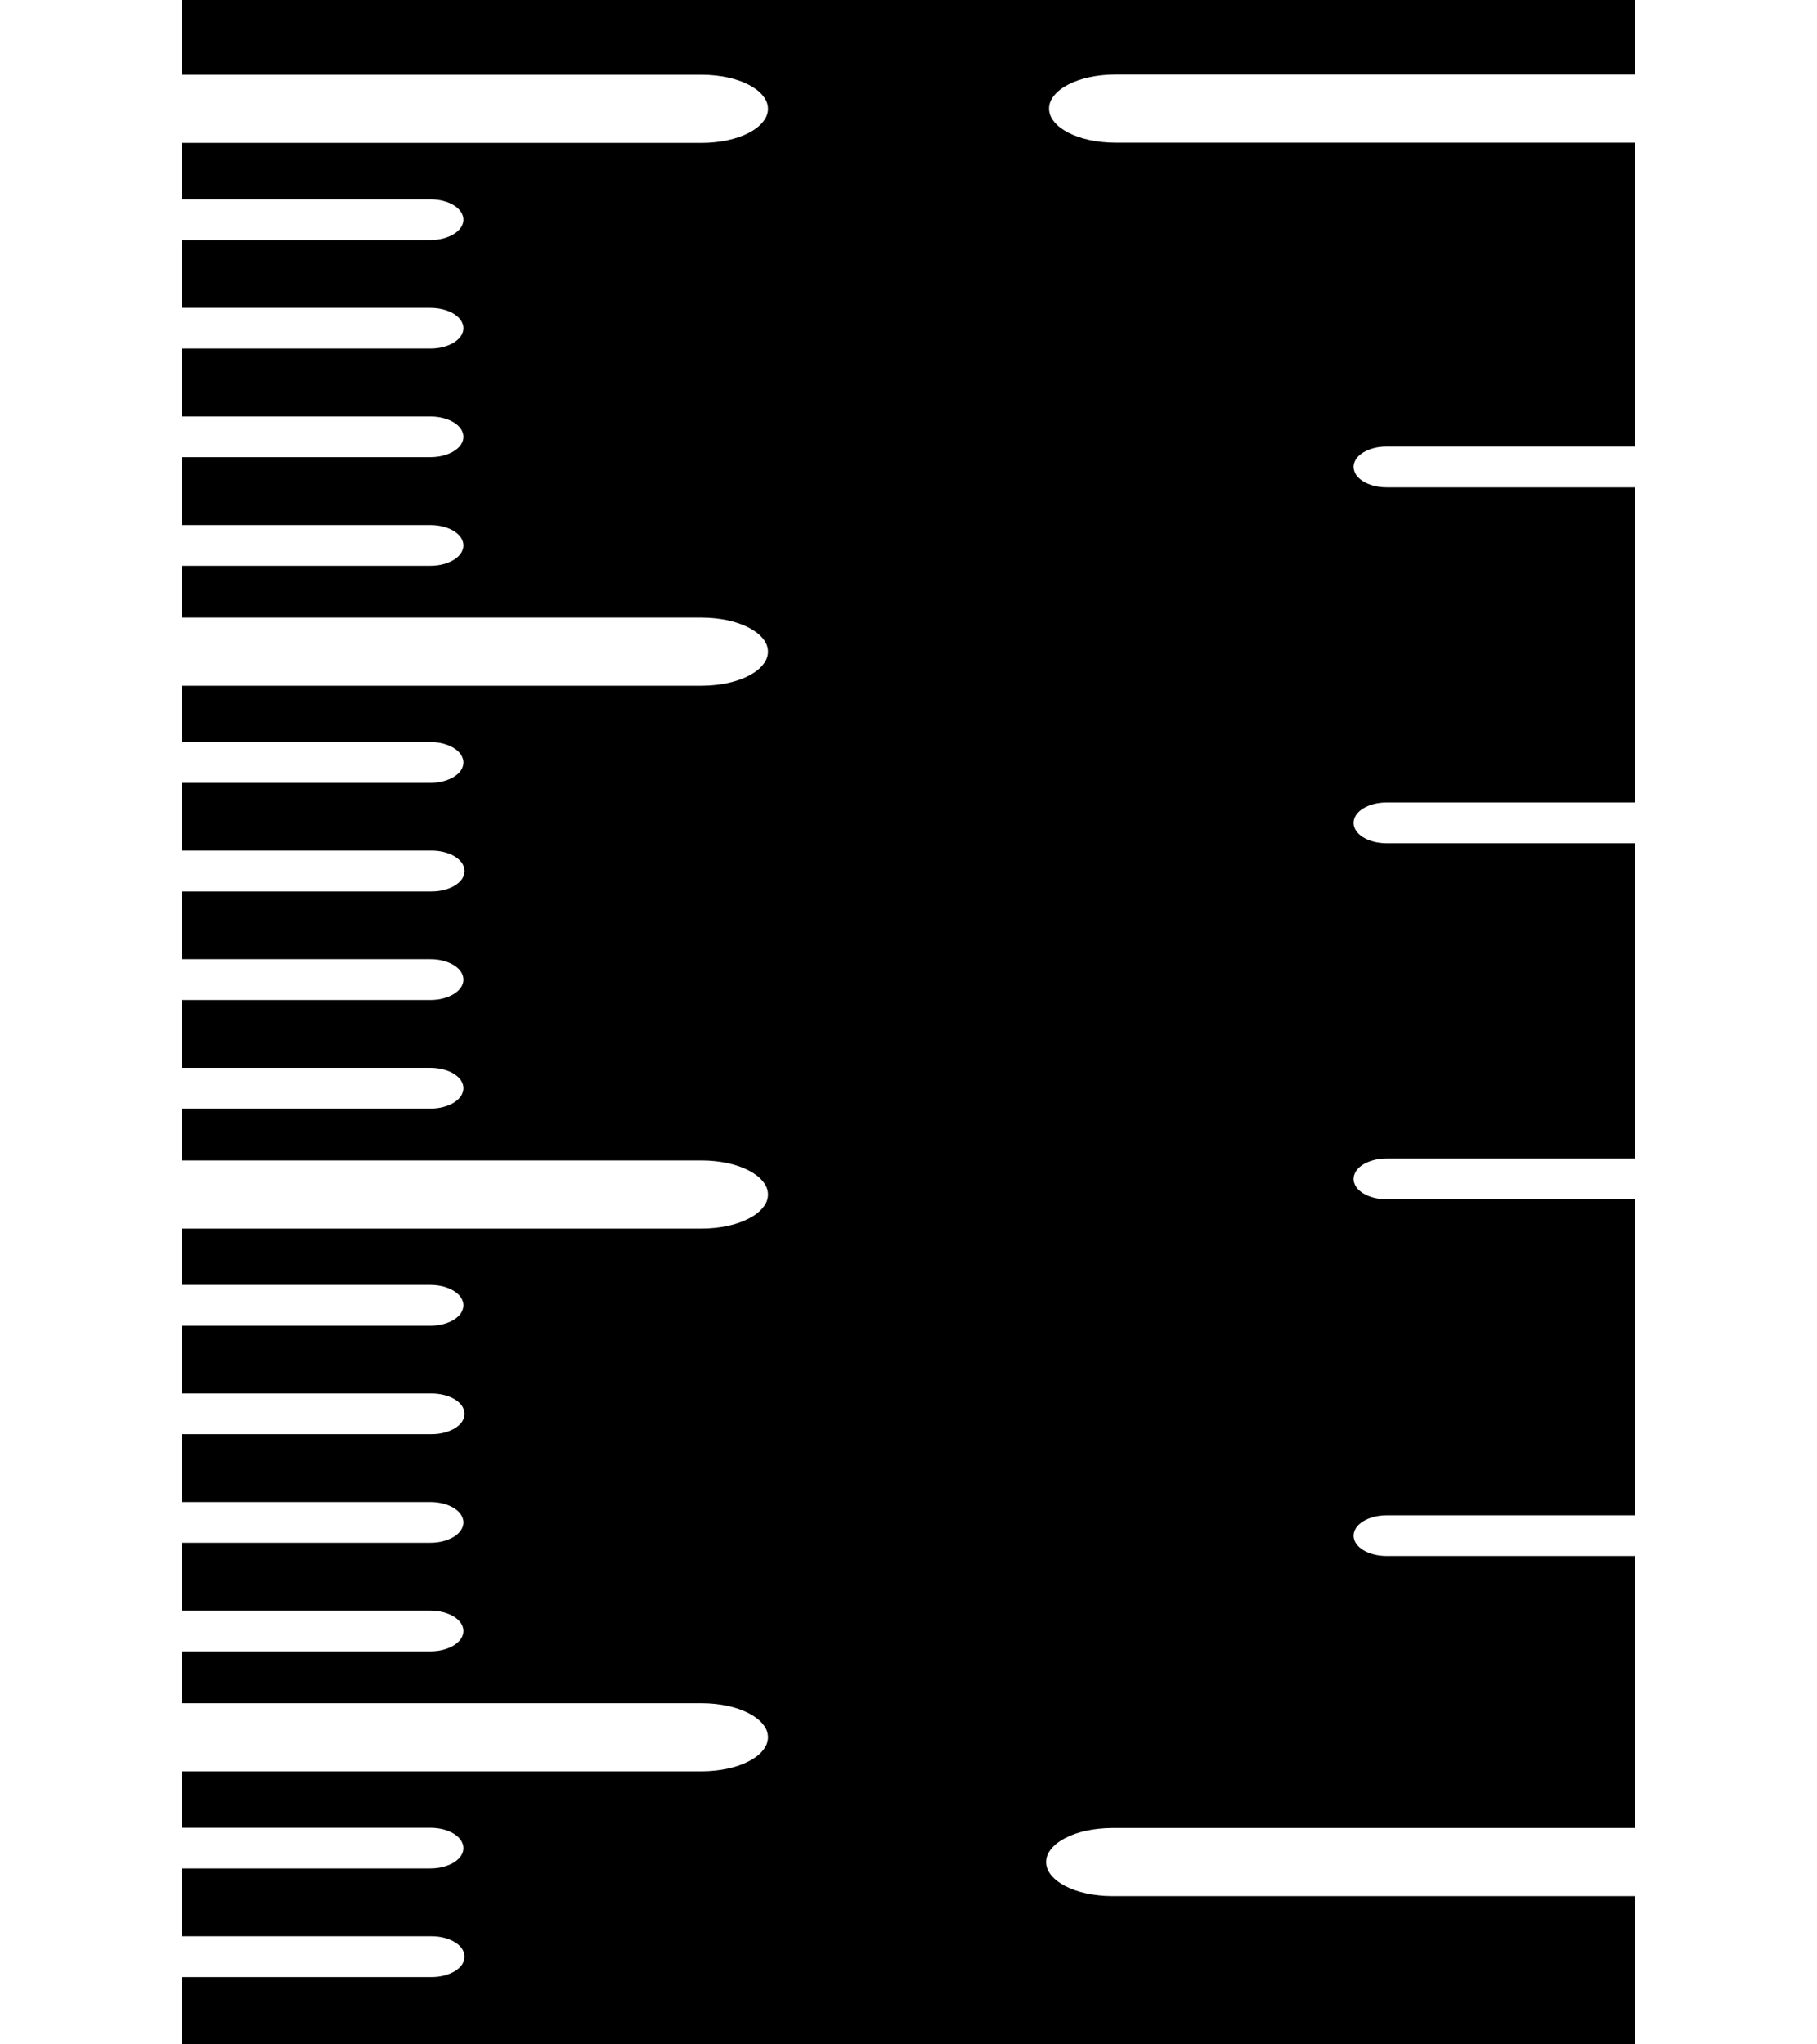 <?xml version="1.0" encoding="UTF-8" standalone="no"?>
<svg
   width="40px"
   height="45px">
  <path
     d="m 4,0 v 1.646 h 11.449 c 0.101,0 0.2,0.006 0.295,0.016 0.095,0.01 0.186,0.024 0.273,0.043 0.087,0.019 0.169,0.041 0.246,0.068 0.077,0.027 0.151,0.058 0.217,0.092 0.066,0.034 0.125,0.071 0.178,0.111 0.052,0.04 0.096,0.082 0.133,0.127 0.037,0.045 0.067,0.092 0.086,0.141 0.019,0.049 0.029,0.1 0.029,0.152 0,0.052 -0.01,0.103 -0.029,0.152 -0.019,0.049 -0.049,0.096 -0.086,0.141 -0.037,0.045 -0.081,0.087 -0.133,0.127 -0.052,0.04 -0.112,0.077 -0.178,0.111 -0.066,0.034 -0.139,0.065 -0.217,0.092 -0.077,0.027 -0.159,0.049 -0.246,0.068 -0.087,0.019 -0.178,0.033 -0.273,0.043 -0.095,0.01 -0.194,0.016 -0.295,0.016 H 4 v 1.242 h 5.475 c 0.101,0 0.196,0.013 0.283,0.035 0.087,0.023 0.167,0.055 0.232,0.096 0.066,0.04 0.119,0.089 0.156,0.143 0.018,0.027 0.031,0.055 0.041,0.084 0.01,0.029 0.016,0.059 0.016,0.09 0,0.031 -0.006,0.061 -0.016,0.09 -0.01,0.029 -0.023,0.057 -0.041,0.084 -0.037,0.054 -0.09,0.102 -0.156,0.143 -0.066,0.04 -0.145,0.073 -0.232,0.096 -0.087,0.023 -0.182,0.035 -0.283,0.035 H 4 V 6.777 h 5.475 c 0.101,-1e-7 0.196,0.013 0.283,0.035 0.087,0.023 0.167,0.055 0.232,0.096 0.066,0.04 0.119,0.089 0.156,0.143 0.018,0.027 0.031,0.055 0.041,0.084 0.01,0.029 0.016,0.059 0.016,0.09 0,0.031 -0.006,0.061 -0.016,0.09 -0.01,0.029 -0.023,0.057 -0.041,0.084 -0.037,0.054 -0.09,0.102 -0.156,0.143 -0.066,0.04 -0.145,0.073 -0.232,0.096 -0.087,0.023 -0.182,0.035 -0.283,0.035 H 4 v 1.494 h 5.475 c 0.101,0 0.196,0.013 0.283,0.035 0.087,0.023 0.167,0.055 0.232,0.096 0.066,0.04 0.119,0.089 0.156,0.143 0.018,0.027 0.031,0.055 0.041,0.084 0.01,0.029 0.016,0.059 0.016,0.09 0,0.031 -0.006,0.061 -0.016,0.09 -0.01,0.029 -0.023,0.057 -0.041,0.084 -0.037,0.054 -0.09,0.102 -0.156,0.143 -0.066,0.04 -0.145,0.073 -0.232,0.096 -0.087,0.023 -0.182,0.035 -0.283,0.035 H 4 v 1.494 h 5.475 c 0.101,-1e-6 0.196,0.013 0.283,0.035 0.087,0.023 0.167,0.055 0.232,0.096 0.066,0.04 0.119,0.089 0.156,0.143 0.018,0.027 0.031,0.055 0.041,0.084 0.01,0.029 0.016,0.059 0.016,0.09 0,0.031 -0.006,0.061 -0.016,0.09 -0.01,0.029 -0.023,0.057 -0.041,0.084 -0.037,0.054 -0.09,0.102 -0.156,0.143 -0.066,0.04 -0.145,0.073 -0.232,0.096 -0.087,0.023 -0.182,0.035 -0.283,0.035 H 4 v 1.141 h 11.449 c 0.101,0 0.2,0.006 0.295,0.016 0.095,0.01 0.186,0.024 0.273,0.043 0.087,0.019 0.169,0.041 0.246,0.068 0.077,0.027 0.151,0.058 0.217,0.092 0.066,0.034 0.125,0.071 0.178,0.111 0.052,0.04 0.096,0.082 0.133,0.127 0.037,0.045 0.067,0.092 0.086,0.141 0.019,0.049 0.029,0.1 0.029,0.152 0,0.052 -0.01,0.103 -0.029,0.152 -0.019,0.049 -0.049,0.096 -0.086,0.141 -0.037,0.045 -0.081,0.087 -0.133,0.127 -0.052,0.04 -0.112,0.077 -0.178,0.111 -0.066,0.034 -0.139,0.065 -0.217,0.092 -0.077,0.027 -0.159,0.049 -0.246,0.068 -0.087,0.019 -0.178,0.033 -0.273,0.043 -0.095,0.01 -0.194,0.016 -0.295,0.016 H 4 v 1.24 h 5.475 c 0.101,0 0.196,0.012 0.283,0.035 0.087,0.023 0.167,0.055 0.232,0.096 0.066,0.041 0.119,0.089 0.156,0.143 0.018,0.027 0.031,0.057 0.041,0.086 0.01,0.029 0.016,0.059 0.016,0.09 0,0.031 -0.006,0.061 -0.016,0.09 -0.01,0.029 -0.023,0.057 -0.041,0.084 -0.037,0.054 -0.09,0.102 -0.156,0.143 -0.066,0.04 -0.145,0.073 -0.232,0.096 -0.087,0.023 -0.182,0.035 -0.283,0.035 H 4 v 1.492 h 5.5 c 0.101,0 0.196,0.012 0.283,0.035 0.087,0.023 0.167,0.055 0.232,0.096 0.066,0.041 0.119,0.089 0.156,0.143 0.018,0.027 0.031,0.057 0.041,0.086 0.01,0.029 0.016,0.059 0.016,0.09 0,0.031 -0.006,0.061 -0.016,0.09 -0.01,0.029 -0.023,0.057 -0.041,0.084 -0.037,0.054 -0.09,0.102 -0.156,0.143 -0.066,0.04 -0.145,0.073 -0.232,0.096 -0.087,0.023 -0.182,0.035 -0.283,0.035 H 4 v 1.492 h 5.475 c 0.101,0 0.196,0.012 0.283,0.035 0.087,0.023 0.167,0.055 0.232,0.096 0.066,0.041 0.119,0.089 0.156,0.143 0.018,0.027 0.031,0.057 0.041,0.086 0.01,0.029 0.016,0.059 0.016,0.09 0,0.031 -0.006,0.061 -0.016,0.09 -0.01,0.029 -0.023,0.057 -0.041,0.084 -0.037,0.054 -0.09,0.102 -0.156,0.143 -0.066,0.04 -0.145,0.073 -0.232,0.096 -0.087,0.023 -0.182,0.035 -0.283,0.035 H 4 v 1.492 h 5.475 c 0.101,0 0.196,0.013 0.283,0.035 0.087,0.023 0.167,0.055 0.232,0.096 0.066,0.04 0.119,0.089 0.156,0.143 0.018,0.027 0.031,0.055 0.041,0.084 0.01,0.029 0.016,0.059 0.016,0.09 0,0.031 -0.006,0.061 -0.016,0.09 -0.01,0.029 -0.023,0.059 -0.041,0.086 -0.037,0.054 -0.09,0.102 -0.156,0.143 -0.066,0.041 -0.145,0.073 -0.232,0.096 -0.087,0.023 -0.182,0.035 -0.283,0.035 H 4 v 1.141 h 11.449 c 0.101,0 0.2,0.006 0.295,0.016 0.095,0.01 0.186,0.024 0.273,0.043 0.087,0.019 0.169,0.041 0.246,0.068 0.077,0.027 0.151,0.058 0.217,0.092 0.066,0.034 0.125,0.071 0.178,0.111 0.052,0.04 0.096,0.082 0.133,0.127 0.037,0.045 0.067,0.092 0.086,0.141 0.019,0.049 0.029,0.1 0.029,0.152 0,0.052 -0.01,0.103 -0.029,0.152 -0.019,0.049 -0.049,0.096 -0.086,0.141 -0.037,0.045 -0.081,0.087 -0.133,0.127 -0.052,0.04 -0.112,0.077 -0.178,0.111 -0.066,0.034 -0.139,0.065 -0.217,0.092 -0.077,0.027 -0.159,0.049 -0.246,0.068 -0.087,0.019 -0.178,0.033 -0.273,0.043 -0.095,0.01 -0.194,0.016 -0.295,0.016 H 4 v 1.24 h 5.475 c 0.101,0 0.196,0.013 0.283,0.035 0.087,0.023 0.167,0.055 0.232,0.096 0.066,0.04 0.119,0.089 0.156,0.143 0.018,0.027 0.031,0.055 0.041,0.084 0.01,0.029 0.016,0.059 0.016,0.09 0,0.031 -0.006,0.061 -0.016,0.09 -0.01,0.029 -0.023,0.059 -0.041,0.086 -0.037,0.054 -0.09,0.102 -0.156,0.143 -0.066,0.041 -0.145,0.073 -0.232,0.096 -0.087,0.023 -0.182,0.035 -0.283,0.035 H 4 v 1.492 h 5.5 c 0.101,0 0.196,0.013 0.283,0.035 0.087,0.023 0.167,0.055 0.232,0.096 0.066,0.04 0.119,0.089 0.156,0.143 0.018,0.027 0.031,0.055 0.041,0.084 0.01,0.029 0.016,0.059 0.016,0.09 0,0.031 -0.006,0.061 -0.016,0.09 -0.01,0.029 -0.023,0.057 -0.041,0.084 -0.037,0.054 -0.09,0.102 -0.156,0.143 -0.066,0.04 -0.145,0.073 -0.232,0.096 -0.087,0.023 -0.182,0.035 -0.283,0.035 H 4 v 1.494 h 5.475 c 0.101,0 0.196,0.013 0.283,0.035 0.087,0.023 0.167,0.055 0.232,0.096 0.066,0.04 0.119,0.089 0.156,0.143 0.018,0.027 0.031,0.055 0.041,0.084 0.01,0.029 0.016,0.059 0.016,0.09 0,0.031 -0.006,0.061 -0.016,0.09 -0.01,0.029 -0.023,0.057 -0.041,0.084 -0.037,0.054 -0.09,0.102 -0.156,0.143 -0.066,0.04 -0.145,0.073 -0.232,0.096 -0.087,0.023 -0.182,0.035 -0.283,0.035 H 4 v 1.494 h 5.475 c 0.101,0 0.196,0.013 0.283,0.035 0.087,0.023 0.167,0.055 0.232,0.096 0.066,0.04 0.119,0.089 0.156,0.143 0.018,0.027 0.031,0.055 0.041,0.084 0.01,0.029 0.016,0.059 0.016,0.09 0,0.031 -0.006,0.061 -0.016,0.09 -0.01,0.029 -0.023,0.057 -0.041,0.084 -0.037,0.054 -0.09,0.102 -0.156,0.143 -0.066,0.04 -0.145,0.073 -0.232,0.096 -0.087,0.023 -0.182,0.035 -0.283,0.035 H 4 v 1.141 h 11.449 c 0.101,0 0.2,0.006 0.295,0.016 0.095,0.01 0.186,0.024 0.273,0.043 0.087,0.019 0.169,0.041 0.246,0.068 0.077,0.027 0.151,0.058 0.217,0.092 0.066,0.034 0.125,0.071 0.178,0.111 0.052,0.04 0.096,0.082 0.133,0.127 0.037,0.045 0.067,0.092 0.086,0.141 0.019,0.049 0.029,0.1 0.029,0.152 0,0.052 -0.01,0.103 -0.029,0.152 -0.019,0.049 -0.049,0.096 -0.086,0.141 -0.037,0.045 -0.081,0.087 -0.133,0.127 -0.052,0.04 -0.112,0.077 -0.178,0.111 -0.066,0.034 -0.139,0.065 -0.217,0.092 -0.077,0.027 -0.159,0.049 -0.246,0.068 -0.087,0.019 -0.178,0.033 -0.273,0.043 -0.095,0.01 -0.194,0.016 -0.295,0.016 H 4 v 1.242 h 5.475 c 0.101,0 0.196,0.013 0.283,0.035 0.087,0.023 0.167,0.055 0.232,0.096 0.066,0.04 0.119,0.089 0.156,0.143 0.018,0.027 0.031,0.055 0.041,0.084 0.01,0.029 0.016,0.059 0.016,0.09 0,0.031 -0.006,0.061 -0.016,0.09 -0.01,0.029 -0.023,0.057 -0.041,0.084 -0.037,0.054 -0.09,0.102 -0.156,0.143 -0.066,0.04 -0.145,0.073 -0.232,0.096 -0.087,0.023 -0.182,0.035 -0.283,0.035 H 4 v 1.492 h 5.5 c 0.101,0 0.196,0.012 0.283,0.035 0.087,0.023 0.167,0.055 0.232,0.096 0.066,0.041 0.119,0.089 0.156,0.143 0.018,0.027 0.031,0.057 0.041,0.086 0.01,0.029 0.016,0.059 0.016,0.09 0,0.031 -0.006,0.061 -0.016,0.09 -0.01,0.029 -0.023,0.057 -0.041,0.084 -0.037,0.054 -0.09,0.102 -0.156,0.143 -0.066,0.04 -0.145,0.073 -0.232,0.096 -0.087,0.023 -0.182,0.035 -0.283,0.035 H 4 v 1.5 h 32 v -3.281 H 24.486 c -0.101,0 -0.2,-0.006 -0.295,-0.016 -0.095,-0.01 -0.186,-0.024 -0.273,-0.043 -0.087,-0.019 -0.169,-0.041 -0.246,-0.068 -0.077,-0.027 -0.151,-0.058 -0.217,-0.092 -0.066,-0.034 -0.125,-0.071 -0.178,-0.111 -0.052,-0.04 -0.096,-0.082 -0.133,-0.127 -0.037,-0.045 -0.067,-0.092 -0.086,-0.141 -0.019,-0.049 -0.029,-0.1 -0.029,-0.152 0,-0.052 0.01,-0.103 0.029,-0.152 0.019,-0.049 0.049,-0.096 0.086,-0.141 0.037,-0.045 0.081,-0.087 0.133,-0.127 0.052,-0.04 0.112,-0.077 0.178,-0.111 0.066,-0.034 0.139,-0.065 0.217,-0.092 0.077,-0.027 0.159,-0.049 0.246,-0.068 0.087,-0.019 0.178,-0.033 0.273,-0.043 0.095,-0.01 0.194,-0.016 0.295,-0.016 H 36 v -5.986 h -5.475 c -0.101,0 -0.196,-0.013 -0.283,-0.035 -0.087,-0.023 -0.167,-0.055 -0.232,-0.096 -0.066,-0.04 -0.119,-0.089 -0.156,-0.143 -0.018,-0.027 -0.031,-0.055 -0.041,-0.084 -0.01,-0.029 -0.016,-0.059 -0.016,-0.09 0,-0.031 0.006,-0.061 0.016,-0.09 0.01,-0.029 0.023,-0.057 0.041,-0.084 0.037,-0.054 0.09,-0.102 0.156,-0.143 0.066,-0.04 0.145,-0.073 0.232,-0.096 0.087,-0.023 0.182,-0.035 0.283,-0.035 H 36 V 26.398 h -5.475 c -0.101,0 -0.196,-0.013 -0.283,-0.035 -0.087,-0.023 -0.167,-0.055 -0.232,-0.096 -0.066,-0.04 -0.119,-0.089 -0.156,-0.143 -0.018,-0.027 -0.031,-0.055 -0.041,-0.084 -0.01,-0.029 -0.016,-0.059 -0.016,-0.09 0,-0.031 0.006,-0.061 0.016,-0.09 0.01,-0.029 0.023,-0.059 0.041,-0.086 0.037,-0.054 0.09,-0.102 0.156,-0.143 0.066,-0.041 0.145,-0.073 0.232,-0.096 0.087,-0.023 0.182,-0.035 0.283,-0.035 H 36 v -6.938 h -5.475 c -0.101,0 -0.196,-0.013 -0.283,-0.035 -0.087,-0.023 -0.167,-0.055 -0.232,-0.096 -0.066,-0.04 -0.119,-0.089 -0.156,-0.143 -0.018,-0.027 -0.031,-0.055 -0.041,-0.084 -0.01,-0.029 -0.016,-0.059 -0.016,-0.09 0,-0.031 0.006,-0.061 0.016,-0.09 0.01,-0.029 0.023,-0.059 0.041,-0.086 0.037,-0.054 0.09,-0.102 0.156,-0.143 0.066,-0.041 0.145,-0.073 0.232,-0.096 0.087,-0.023 0.182,-0.035 0.283,-0.035 H 36 v -6.937 h -5.475 c -0.101,0 -0.196,-0.012 -0.283,-0.035 -0.087,-0.023 -0.167,-0.055 -0.232,-0.096 -0.066,-0.041 -0.119,-0.089 -0.156,-0.143 -0.018,-0.027 -0.031,-0.057 -0.041,-0.086 -0.01,-0.029 -0.016,-0.059 -0.016,-0.09 0,-0.031 0.006,-0.061 0.016,-0.09 0.01,-0.029 0.023,-0.057 0.041,-0.084 0.037,-0.054 0.09,-0.102 0.156,-0.143 0.066,-0.04 0.145,-0.073 0.232,-0.096 0.087,-0.023 0.182,-0.035 0.283,-0.035 H 36 v -6.688 H 24.551 c -0.101,0 -0.2,-0.006 -0.295,-0.016 -0.095,-0.01 -0.186,-0.024 -0.273,-0.043 -0.087,-0.019 -0.169,-0.041 -0.246,-0.068 -0.077,-0.027 -0.151,-0.058 -0.217,-0.092 -0.066,-0.034 -0.125,-0.071 -0.178,-0.111 -0.052,-0.04 -0.096,-0.082 -0.133,-0.127 -0.037,-0.045 -0.067,-0.092 -0.086,-0.141 -0.019,-0.049 -0.029,-0.1 -0.029,-0.152 0,-0.052 0.01,-0.103 0.029,-0.152 0.019,-0.049 0.049,-0.096 0.086,-0.141 0.037,-0.045 0.081,-0.087 0.133,-0.127 0.052,-0.04 0.112,-0.077 0.178,-0.111 0.066,-0.034 0.139,-0.065 0.217,-0.092 0.077,-0.027 0.159,-0.049 0.246,-0.068 0.087,-0.019 0.178,-0.033 0.273,-0.043 0.095,-0.01 0.194,-0.016 0.295,-0.016 H 36 V 4.4e-7 Z"/>
</svg>
